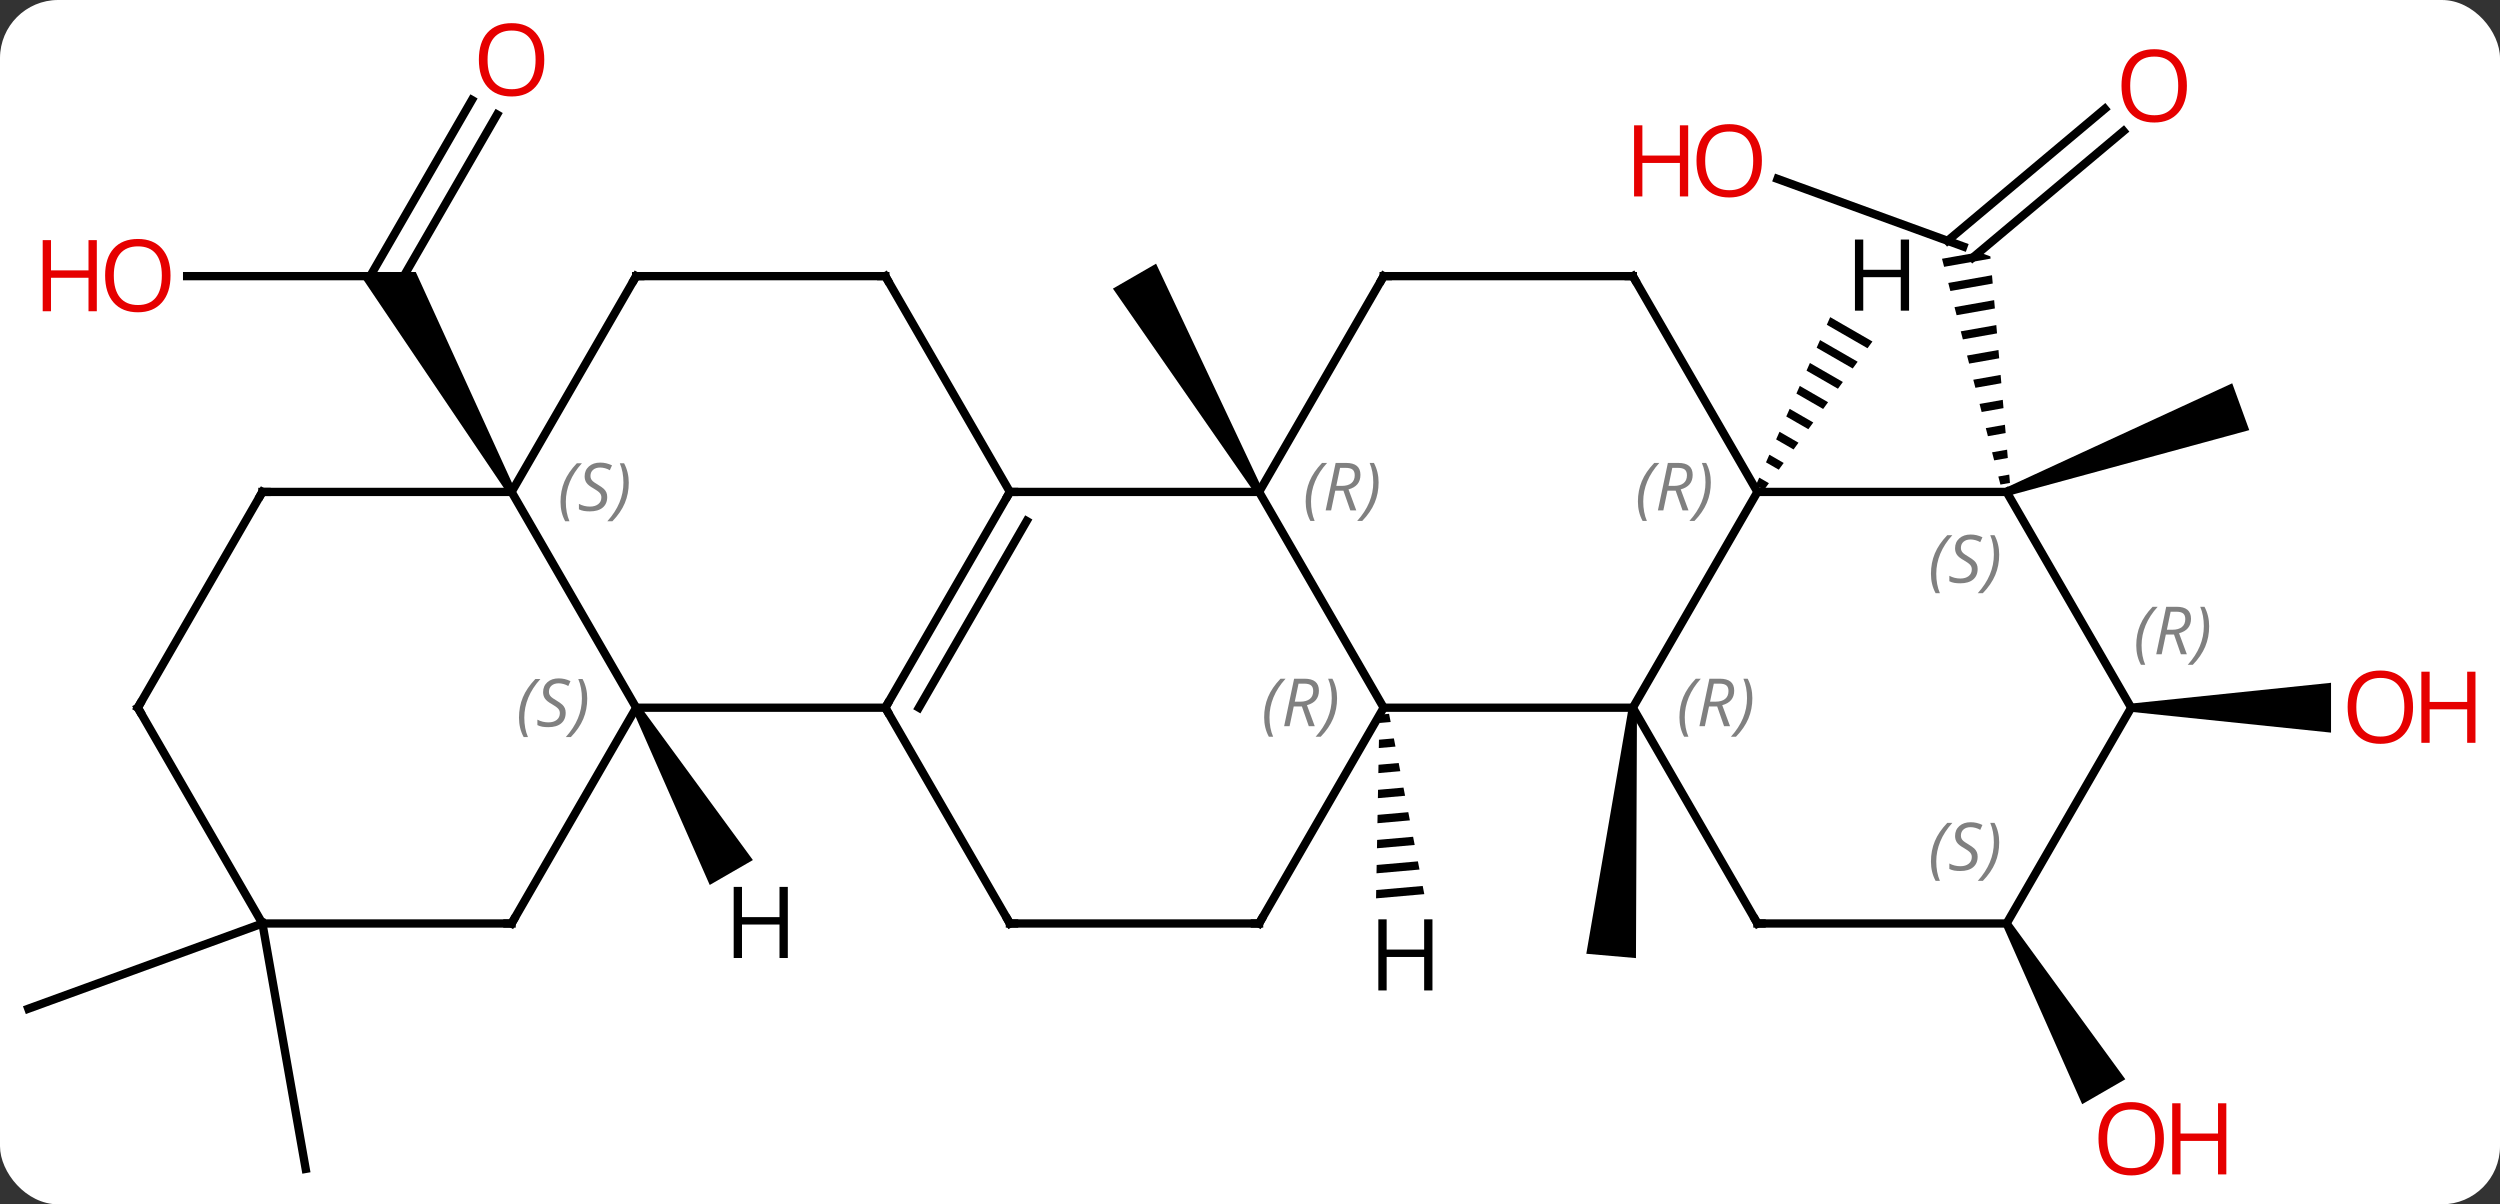 <svg width="301" viewBox="0 0 301 145" style="fill-opacity:1; color-rendering:auto; color-interpolation:auto; text-rendering:auto; stroke:black; stroke-linecap:square; stroke-miterlimit:10; shape-rendering:auto; stroke-opacity:1; fill:black; stroke-dasharray:none; font-weight:normal; stroke-width:1; font-family:'Open Sans'; font-style:normal; stroke-linejoin:miter; font-size:12; stroke-dashoffset:0; image-rendering:auto;" height="145" class="cas-substance-image" xmlns:xlink="http://www.w3.org/1999/xlink" xmlns="http://www.w3.org/2000/svg"><rect x="0" y="0" width="301" height="145" fill="#333333" stroke="none"/><svg class="cas-substance-single-component"><rect y="0" x="0" width="301" stroke="none" ry="7" rx="7" height="145" fill="white" class="cas-substance-group"/><svg y="0" x="0" width="301" viewBox="0 0 301 145" style="fill:black;" height="145" class="cas-substance-single-component-image"><svg><g><g transform="translate(145,74)" style="text-rendering:geometricPrecision; color-rendering:optimizeQuality; color-interpolation:linearRGB; stroke-linecap:butt; image-rendering:optimizeQuality;"><path style="stroke:none;" d="M7.027 -15.022 L6.161 -14.522 L-11.004 -39.252 L-5.808 -42.252 Z"/><path style="stroke:none;" d="M51.096 11.164 L52.092 11.252 L51.97 41.355 L45.992 40.833 Z"/><line y2="-52.459" y1="-44.316" x2="69.012" x1="91.386" style="fill:none;"/><line y2="-58.216" y1="-42.975" x2="110.672" x1="92.511" style="fill:none;"/><line y2="-60.897" y1="-45.007" x2="108.422" x1="89.487" style="fill:none;"/><path style="stroke:none;" d="M93.268 -43.631 L88.818 -42.845 L88.818 -42.845 L89.069 -41.874 L89.069 -41.874 L94.664 -42.862 L94.664 -42.862 L94.641 -43.131 L93.268 -43.631 ZM94.837 -40.862 L89.571 -39.932 L89.823 -38.961 L94.924 -39.862 L94.924 -39.862 L94.837 -40.862 ZM95.097 -37.862 L90.325 -37.019 L90.325 -37.019 L90.576 -36.048 L90.576 -36.048 L95.183 -36.862 L95.183 -36.862 L95.097 -37.862 ZM95.356 -34.861 L91.078 -34.106 L91.078 -34.106 L91.329 -33.135 L91.329 -33.135 L95.443 -33.861 L95.443 -33.861 L95.356 -34.861 ZM95.616 -31.861 L91.832 -31.192 L92.083 -30.221 L95.702 -30.861 L95.616 -31.861 ZM95.875 -28.861 L92.585 -28.279 L92.585 -28.279 L92.837 -27.308 L92.837 -27.308 L95.962 -27.86 L95.962 -27.86 L95.875 -28.861 ZM96.135 -25.86 L93.339 -25.366 L93.339 -25.366 L93.59 -24.395 L93.59 -24.395 L96.221 -24.86 L96.221 -24.86 L96.135 -25.86 ZM96.394 -22.86 L94.092 -22.453 L94.344 -21.482 L96.481 -21.86 L96.481 -21.86 L96.394 -22.86 ZM96.654 -19.859 L94.846 -19.54 L94.846 -19.54 L95.097 -18.569 L96.74 -18.859 L96.654 -19.859 ZM96.913 -16.859 L95.599 -16.627 L95.599 -16.627 L95.85 -15.656 L97 -15.859 L96.913 -16.859 Z"/><path style="stroke:none;" d="M96.765 -14.302 L96.423 -15.242 L123.759 -27.851 L125.811 -22.213 Z"/><path style="stroke:none;" d="M96.161 37.438 L97.027 36.938 L110.888 55.943 L105.692 58.944 Z"/><path style="stroke:none;" d="M111.594 11.708 L111.594 10.708 L135.656 8.208 L135.656 14.208 Z"/><line y2="-40.752" y1="-40.752" x2="-122.469" x1="-98.406" style="fill:none;"/><line y2="-60.212" y1="-39.877" x2="-85.151" x1="-96.89" style="fill:none;"/><line y2="-61.962" y1="-40.752" x2="-88.182" x1="-100.427" style="fill:none;"/><path style="stroke:none;" d="M-82.973 -15.022 L-83.839 -14.522 L-101.87 -41.252 L-94.942 -41.252 Z"/><line y2="37.188" y1="66.735" x2="-113.406" x1="-108.195" style="fill:none;"/><line y2="37.188" y1="47.451" x2="-113.406" x1="-141.594" style="fill:none;"/><line y2="-14.772" y1="11.208" x2="6.594" x1="21.594" style="fill:none;"/><line y2="11.208" y1="11.208" x2="51.594" x1="21.594" style="fill:none;"/><line y2="37.188" y1="11.208" x2="6.594" x1="21.594" style="fill:none;"/><line y2="-14.772" y1="-14.772" x2="-23.406" x1="6.594" style="fill:none;"/><line y2="-40.752" y1="-14.772" x2="21.594" x1="6.594" style="fill:none;"/><line y2="-14.772" y1="11.208" x2="66.594" x1="51.594" style="fill:none;"/><line y2="37.188" y1="11.208" x2="66.594" x1="51.594" style="fill:none;"/><line y2="37.188" y1="37.188" x2="-23.406" x1="6.594" style="fill:none;"/><line y2="11.208" y1="-14.772" x2="-38.406" x1="-23.406" style="fill:none;"/><line y2="11.208" y1="-11.272" x2="-34.364" x1="-21.385" style="fill:none;"/><line y2="-40.752" y1="-14.772" x2="-38.406" x1="-23.406" style="fill:none;"/><line y2="-40.752" y1="-40.752" x2="51.594" x1="21.594" style="fill:none;"/><line y2="-40.752" y1="-14.772" x2="51.594" x1="66.594" style="fill:none;"/><line y2="-14.772" y1="-14.772" x2="96.594" x1="66.594" style="fill:none;"/><line y2="37.188" y1="37.188" x2="96.594" x1="66.594" style="fill:none;"/><line y2="11.208" y1="37.188" x2="-38.406" x1="-23.406" style="fill:none;"/><line y2="11.208" y1="11.208" x2="-68.406" x1="-38.406" style="fill:none;"/><line y2="-40.752" y1="-40.752" x2="-68.406" x1="-38.406" style="fill:none;"/><line y2="11.208" y1="-14.772" x2="111.594" x1="96.594" style="fill:none;"/><line y2="11.208" y1="37.188" x2="111.594" x1="96.594" style="fill:none;"/><line y2="-14.772" y1="11.208" x2="-83.406" x1="-68.406" style="fill:none;"/><line y2="37.188" y1="11.208" x2="-83.406" x1="-68.406" style="fill:none;"/><line y2="-14.772" y1="-40.752" x2="-83.406" x1="-68.406" style="fill:none;"/><line y2="-14.772" y1="-14.772" x2="-113.406" x1="-83.406" style="fill:none;"/><line y2="37.188" y1="37.188" x2="-113.406" x1="-83.406" style="fill:none;"/><line y2="11.208" y1="-14.772" x2="-128.406" x1="-113.406" style="fill:none;"/><line y2="11.208" y1="37.188" x2="-128.406" x1="-113.406" style="fill:none;"/><path style="stroke:none;" d="M22.244 11.943 L21.081 12.044 L21.081 12.044 L21.063 13.05 L21.063 13.05 L22.437 12.93 L22.244 11.943 ZM22.823 14.903 L21.026 15.061 L21.026 15.061 L21.008 16.066 L21.008 16.066 L23.015 15.89 L23.015 15.89 L22.823 14.903 ZM23.401 17.864 L20.971 18.077 L20.971 18.077 L20.952 19.083 L20.952 19.083 L23.594 18.851 L23.594 18.851 L23.401 17.864 ZM23.98 20.825 L20.916 21.093 L20.916 21.093 L20.897 22.099 L20.897 22.099 L24.172 21.812 L24.172 21.812 L23.98 20.825 ZM24.558 23.786 L20.86 24.11 L20.86 24.11 L20.842 25.115 L20.842 25.115 L24.751 24.773 L24.751 24.773 L24.558 23.786 ZM25.137 26.746 L20.805 27.126 L20.805 27.126 L20.787 28.132 L20.787 28.132 L25.329 27.733 L25.329 27.733 L25.137 26.746 ZM25.715 29.707 L20.75 30.142 L20.75 30.142 L20.731 31.148 L20.731 31.148 L25.908 30.694 L25.908 30.694 L25.715 29.707 ZM26.294 32.668 L20.694 33.159 L20.694 33.159 L20.676 34.164 L20.676 34.164 L26.486 33.655 L26.486 33.655 L26.294 32.668 Z"/><path style="stroke:none;" d="M75.354 -35.817 L74.948 -34.897 L79.848 -32.071 L80.441 -32.883 L75.354 -35.817 ZM74.134 -33.056 L73.727 -32.136 L73.727 -32.136 L78.067 -29.633 L78.067 -29.633 L78.661 -30.446 L74.134 -33.056 ZM72.914 -30.296 L72.507 -29.376 L72.507 -29.376 L76.287 -27.196 L76.88 -28.009 L72.914 -30.296 ZM71.693 -27.535 L71.287 -26.615 L74.506 -24.759 L75.099 -25.571 L71.693 -27.535 ZM70.473 -24.775 L70.066 -23.855 L72.725 -22.322 L73.319 -23.134 L70.473 -24.775 ZM69.252 -22.015 L68.846 -21.095 L70.945 -19.884 L71.538 -20.697 L69.252 -22.015 ZM68.032 -19.254 L67.625 -18.334 L67.625 -18.334 L69.164 -17.447 L69.757 -18.259 L68.032 -19.254 ZM66.812 -16.494 L66.405 -15.574 L67.383 -15.01 L67.977 -15.822 L66.812 -16.494 Z"/><path style="stroke:none;" d="M-68.839 11.458 L-67.973 10.958 L-54.352 29.55 L-59.548 32.55 Z"/></g><g transform="translate(145,74)" style="fill:rgb(230,0,0); text-rendering:geometricPrecision; color-rendering:optimizeQuality; image-rendering:optimizeQuality; font-family:'Open Sans'; stroke:rgb(230,0,0); color-interpolation:linearRGB;"><path style="stroke:none;" d="M67.132 -54.646 Q67.132 -52.584 66.093 -51.404 Q65.054 -50.224 63.211 -50.224 Q61.32 -50.224 60.289 -51.389 Q59.258 -52.553 59.258 -54.662 Q59.258 -56.756 60.289 -57.904 Q61.32 -59.053 63.211 -59.053 Q65.07 -59.053 66.101 -57.881 Q67.132 -56.709 67.132 -54.646 ZM60.304 -54.646 Q60.304 -52.912 61.047 -52.006 Q61.789 -51.099 63.211 -51.099 Q64.632 -51.099 65.359 -51.998 Q66.086 -52.896 66.086 -54.646 Q66.086 -56.381 65.359 -57.271 Q64.632 -58.162 63.211 -58.162 Q61.789 -58.162 61.047 -57.264 Q60.304 -56.365 60.304 -54.646 Z"/><path style="stroke:none;" d="M58.258 -50.349 L57.258 -50.349 L57.258 -54.381 L52.742 -54.381 L52.742 -50.349 L51.742 -50.349 L51.742 -58.912 L52.742 -58.912 L52.742 -55.271 L57.258 -55.271 L57.258 -58.912 L58.258 -58.912 L58.258 -50.349 Z"/><path style="stroke:none;" d="M118.303 -63.67 Q118.303 -61.608 117.264 -60.428 Q116.225 -59.248 114.382 -59.248 Q112.491 -59.248 111.46 -60.413 Q110.428 -61.577 110.428 -63.686 Q110.428 -65.78 111.46 -66.928 Q112.491 -68.077 114.382 -68.077 Q116.241 -68.077 117.272 -66.905 Q118.303 -65.733 118.303 -63.67 ZM111.475 -63.67 Q111.475 -61.936 112.218 -61.03 Q112.96 -60.123 114.382 -60.123 Q115.803 -60.123 116.53 -61.022 Q117.257 -61.92 117.257 -63.67 Q117.257 -65.405 116.53 -66.295 Q115.803 -67.186 114.382 -67.186 Q112.96 -67.186 112.218 -66.287 Q111.475 -65.389 111.475 -63.67 Z"/><path style="stroke:none;" d="M115.534 63.101 Q115.534 65.163 114.495 66.343 Q113.456 67.523 111.613 67.523 Q109.722 67.523 108.691 66.359 Q107.659 65.194 107.659 63.085 Q107.659 60.991 108.691 59.843 Q109.722 58.694 111.613 58.694 Q113.472 58.694 114.503 59.866 Q115.534 61.038 115.534 63.101 ZM108.706 63.101 Q108.706 64.835 109.449 65.741 Q110.191 66.648 111.613 66.648 Q113.034 66.648 113.761 65.749 Q114.488 64.851 114.488 63.101 Q114.488 61.366 113.761 60.476 Q113.034 59.585 111.613 59.585 Q110.191 59.585 109.449 60.483 Q108.706 61.382 108.706 63.101 Z"/><path style="stroke:none;" d="M123.05 67.398 L122.05 67.398 L122.05 63.366 L117.534 63.366 L117.534 67.398 L116.534 67.398 L116.534 58.835 L117.534 58.835 L117.534 62.476 L122.05 62.476 L122.05 58.835 L123.05 58.835 L123.05 67.398 Z"/><path style="stroke:none;" d="M145.531 11.138 Q145.531 13.2 144.492 14.38 Q143.453 15.56 141.61 15.56 Q139.719 15.56 138.688 14.396 Q137.656 13.231 137.656 11.122 Q137.656 9.028 138.688 7.88 Q139.719 6.731 141.61 6.731 Q143.469 6.731 144.5 7.903 Q145.531 9.075 145.531 11.138 ZM138.703 11.138 Q138.703 12.872 139.446 13.778 Q140.188 14.685 141.61 14.685 Q143.031 14.685 143.758 13.786 Q144.485 12.888 144.485 11.138 Q144.485 9.403 143.758 8.513 Q143.031 7.622 141.61 7.622 Q140.188 7.622 139.446 8.521 Q138.703 9.419 138.703 11.138 Z"/><path style="stroke:none;" d="M153.047 15.435 L152.047 15.435 L152.047 11.403 L147.531 11.403 L147.531 15.435 L146.531 15.435 L146.531 6.872 L147.531 6.872 L147.531 10.513 L152.047 10.513 L152.047 6.872 L153.047 6.872 L153.047 15.435 Z"/><path style="stroke:none;" d="M-124.469 -40.822 Q-124.469 -38.76 -125.508 -37.58 Q-126.547 -36.4 -128.39 -36.4 Q-130.281 -36.4 -131.312 -37.565 Q-132.344 -38.729 -132.344 -40.838 Q-132.344 -42.932 -131.312 -44.08 Q-130.281 -45.229 -128.39 -45.229 Q-126.531 -45.229 -125.5 -44.057 Q-124.469 -42.885 -124.469 -40.822 ZM-131.297 -40.822 Q-131.297 -39.088 -130.554 -38.182 Q-129.812 -37.275 -128.39 -37.275 Q-126.969 -37.275 -126.242 -38.174 Q-125.515 -39.072 -125.515 -40.822 Q-125.515 -42.557 -126.242 -43.447 Q-126.969 -44.338 -128.39 -44.338 Q-129.812 -44.338 -130.554 -43.44 Q-131.297 -42.541 -131.297 -40.822 Z"/><path style="stroke:none;" d="M-133.344 -36.525 L-134.344 -36.525 L-134.344 -40.557 L-138.859 -40.557 L-138.859 -36.525 L-139.859 -36.525 L-139.859 -45.088 L-138.859 -45.088 L-138.859 -41.447 L-134.344 -41.447 L-134.344 -45.088 L-133.344 -45.088 L-133.344 -36.525 Z"/><path style="stroke:none;" d="M-79.469 -66.805 Q-79.469 -64.743 -80.508 -63.563 Q-81.547 -62.383 -83.39 -62.383 Q-85.281 -62.383 -86.312 -63.547 Q-87.344 -64.712 -87.344 -66.821 Q-87.344 -68.915 -86.312 -70.063 Q-85.281 -71.212 -83.39 -71.212 Q-81.531 -71.212 -80.5 -70.04 Q-79.469 -68.868 -79.469 -66.805 ZM-86.297 -66.805 Q-86.297 -65.071 -85.554 -64.165 Q-84.812 -63.258 -83.39 -63.258 Q-81.969 -63.258 -81.242 -64.157 Q-80.515 -65.055 -80.515 -66.805 Q-80.515 -68.54 -81.242 -69.43 Q-81.969 -70.321 -83.39 -70.321 Q-84.812 -70.321 -85.554 -69.422 Q-86.297 -68.524 -86.297 -66.805 Z"/></g><g transform="translate(145,74)" style="font-size:8.4px; fill:gray; text-rendering:geometricPrecision; image-rendering:optimizeQuality; color-rendering:optimizeQuality; font-family:'Open Sans'; font-style:italic; stroke:gray; color-interpolation:linearRGB;"><path style="stroke:none;" d="M7.205 12.372 Q7.205 11.044 7.674 9.919 Q8.143 8.794 9.174 7.716 L9.784 7.716 Q8.815 8.778 8.33 9.95 Q7.846 11.122 7.846 12.356 Q7.846 13.685 8.284 14.7 L7.768 14.7 Q7.205 13.669 7.205 12.372 ZM10.765 11.06 L10.265 13.435 L9.609 13.435 L10.812 7.716 L12.062 7.716 Q13.797 7.716 13.797 9.153 Q13.797 10.513 12.359 10.903 L13.297 13.435 L12.578 13.435 L11.75 11.06 L10.765 11.06 ZM11.344 8.31 Q10.953 10.231 10.89 10.481 L11.547 10.481 Q12.297 10.481 12.703 10.153 Q13.109 9.825 13.109 9.2 Q13.109 8.731 12.851 8.521 Q12.594 8.31 12 8.31 L11.344 8.31 ZM15.983 10.06 Q15.983 11.388 15.506 12.521 Q15.03 13.653 14.014 14.7 L13.405 14.7 Q15.342 12.544 15.342 10.06 Q15.342 8.731 14.905 7.716 L15.42 7.716 Q15.983 8.778 15.983 10.06 Z"/><path style="stroke:none;" d="M12.205 -13.608 Q12.205 -14.936 12.674 -16.061 Q13.143 -17.186 14.174 -18.264 L14.784 -18.264 Q13.815 -17.202 13.33 -16.03 Q12.846 -14.858 12.846 -13.624 Q12.846 -12.295 13.284 -11.28 L12.768 -11.28 Q12.205 -12.311 12.205 -13.608 ZM15.765 -14.92 L15.265 -12.545 L14.609 -12.545 L15.812 -18.264 L17.062 -18.264 Q18.797 -18.264 18.797 -16.827 Q18.797 -15.467 17.359 -15.077 L18.297 -12.545 L17.578 -12.545 L16.75 -14.92 L15.765 -14.92 ZM16.343 -17.67 Q15.953 -15.749 15.89 -15.499 L16.547 -15.499 Q17.297 -15.499 17.703 -15.827 Q18.109 -16.155 18.109 -16.78 Q18.109 -17.249 17.851 -17.459 Q17.593 -17.67 17 -17.67 L16.343 -17.67 ZM20.983 -15.92 Q20.983 -14.592 20.506 -13.46 Q20.029 -12.327 19.014 -11.28 L18.404 -11.28 Q20.342 -13.436 20.342 -15.92 Q20.342 -17.249 19.904 -18.264 L20.42 -18.264 Q20.983 -17.202 20.983 -15.92 Z"/><path style="stroke:none;" d="M57.205 12.372 Q57.205 11.044 57.674 9.919 Q58.143 8.794 59.174 7.716 L59.783 7.716 Q58.815 8.778 58.33 9.95 Q57.846 11.122 57.846 12.356 Q57.846 13.685 58.283 14.7 L57.768 14.7 Q57.205 13.669 57.205 12.372 ZM60.765 11.06 L60.265 13.435 L59.609 13.435 L60.812 7.716 L62.062 7.716 Q63.797 7.716 63.797 9.153 Q63.797 10.513 62.359 10.903 L63.297 13.435 L62.578 13.435 L61.75 11.06 L60.765 11.06 ZM61.343 8.31 Q60.953 10.231 60.89 10.481 L61.547 10.481 Q62.297 10.481 62.703 10.153 Q63.109 9.825 63.109 9.2 Q63.109 8.731 62.851 8.521 Q62.593 8.31 62 8.31 L61.343 8.31 ZM65.983 10.06 Q65.983 11.388 65.506 12.521 Q65.029 13.653 64.014 14.7 L63.404 14.7 Q65.342 12.544 65.342 10.06 Q65.342 8.731 64.904 7.716 L65.42 7.716 Q65.983 8.778 65.983 10.06 Z"/></g><g transform="translate(145,74)" style="stroke-linecap:butt; font-size:8.4px; text-rendering:geometricPrecision; image-rendering:optimizeQuality; color-rendering:optimizeQuality; font-family:'Open Sans'; font-style:italic; color-interpolation:linearRGB; stroke-miterlimit:5;"><path style="fill:none;" d="M6.844 36.755 L6.594 37.188 L6.094 37.188"/><path style="fill:none;" d="M-23.656 -14.339 L-23.406 -14.772 L-22.906 -14.772"/><path style="fill:none;" d="M21.344 -40.319 L21.594 -40.752 L22.094 -40.752"/><path style="fill:gray; stroke:none;" d="M52.205 -13.608 Q52.205 -14.936 52.674 -16.061 Q53.143 -17.186 54.174 -18.264 L54.783 -18.264 Q53.815 -17.202 53.33 -16.03 Q52.846 -14.858 52.846 -13.624 Q52.846 -12.295 53.283 -11.28 L52.768 -11.28 Q52.205 -12.311 52.205 -13.608 ZM55.765 -14.92 L55.265 -12.545 L54.609 -12.545 L55.812 -18.264 L57.062 -18.264 Q58.797 -18.264 58.797 -16.827 Q58.797 -15.467 57.359 -15.077 L58.297 -12.545 L57.578 -12.545 L56.75 -14.92 L55.765 -14.92 ZM56.343 -17.67 Q55.953 -15.749 55.89 -15.499 L56.547 -15.499 Q57.297 -15.499 57.703 -15.827 Q58.109 -16.155 58.109 -16.78 Q58.109 -17.249 57.851 -17.459 Q57.593 -17.67 57 -17.67 L56.343 -17.67 ZM60.983 -15.92 Q60.983 -14.592 60.506 -13.46 Q60.029 -12.327 59.014 -11.28 L58.404 -11.28 Q60.342 -13.436 60.342 -15.92 Q60.342 -17.249 59.904 -18.264 L60.42 -18.264 Q60.983 -17.202 60.983 -15.92 Z"/><path style="fill:none;" d="M66.344 36.755 L66.594 37.188 L67.094 37.188"/><path style="fill:none;" d="M-22.906 37.188 L-23.406 37.188 L-23.656 36.755"/><path style="fill:none;" d="M-38.156 10.775 L-38.406 11.208 L-38.156 11.641"/><path style="fill:none;" d="M-38.156 -40.319 L-38.406 -40.752 L-38.906 -40.752"/><path style="fill:none;" d="M51.094 -40.752 L51.594 -40.752 L51.844 -40.319"/><path style="fill:gray; stroke:none;" d="M87.486 -4.909 Q87.486 -6.237 87.954 -7.362 Q88.423 -8.487 89.454 -9.565 L90.064 -9.565 Q89.095 -8.502 88.611 -7.33 Q88.126 -6.159 88.126 -4.924 Q88.126 -3.596 88.564 -2.58 L88.048 -2.58 Q87.486 -3.612 87.486 -4.909 ZM93.108 -5.502 Q93.108 -4.674 92.561 -4.221 Q92.014 -3.768 91.014 -3.768 Q90.608 -3.768 90.296 -3.823 Q89.983 -3.877 89.702 -4.018 L89.702 -4.674 Q90.327 -4.346 91.03 -4.346 Q91.655 -4.346 92.03 -4.643 Q92.405 -4.94 92.405 -5.455 Q92.405 -5.768 92.202 -5.995 Q91.999 -6.221 91.436 -6.549 Q90.843 -6.877 90.616 -7.205 Q90.389 -7.534 90.389 -7.987 Q90.389 -8.721 90.905 -9.182 Q91.421 -9.643 92.264 -9.643 Q92.639 -9.643 92.975 -9.565 Q93.311 -9.487 93.686 -9.315 L93.421 -8.721 Q93.171 -8.877 92.85 -8.963 Q92.53 -9.049 92.264 -9.049 Q91.733 -9.049 91.413 -8.776 Q91.093 -8.502 91.093 -8.034 Q91.093 -7.83 91.163 -7.682 Q91.233 -7.534 91.374 -7.401 Q91.514 -7.268 91.936 -7.018 Q92.499 -6.674 92.702 -6.479 Q92.905 -6.284 93.007 -6.049 Q93.108 -5.815 93.108 -5.502 ZM95.703 -7.221 Q95.703 -5.893 95.226 -4.76 Q94.749 -3.627 93.734 -2.58 L93.124 -2.58 Q95.062 -4.737 95.062 -7.221 Q95.062 -8.549 94.624 -9.565 L95.14 -9.565 Q95.703 -8.502 95.703 -7.221 Z"/><path style="fill:gray; stroke:none;" d="M87.486 29.731 Q87.486 28.402 87.955 27.277 Q88.423 26.152 89.455 25.074 L90.064 25.074 Q89.095 26.137 88.611 27.309 Q88.126 28.481 88.126 29.715 Q88.126 31.043 88.564 32.059 L88.048 32.059 Q87.486 31.027 87.486 29.731 ZM93.108 29.137 Q93.108 29.965 92.561 30.418 Q92.015 30.871 91.015 30.871 Q90.608 30.871 90.296 30.817 Q89.983 30.762 89.702 30.621 L89.702 29.965 Q90.327 30.293 91.03 30.293 Q91.655 30.293 92.03 29.996 Q92.405 29.699 92.405 29.184 Q92.405 28.871 92.202 28.645 Q91.999 28.418 91.436 28.09 Q90.843 27.762 90.616 27.434 Q90.39 27.106 90.39 26.652 Q90.39 25.918 90.905 25.457 Q91.421 24.996 92.265 24.996 Q92.64 24.996 92.976 25.074 Q93.311 25.152 93.686 25.324 L93.421 25.918 Q93.171 25.762 92.851 25.676 Q92.53 25.59 92.265 25.59 Q91.733 25.59 91.413 25.863 Q91.093 26.137 91.093 26.606 Q91.093 26.809 91.163 26.957 Q91.233 27.106 91.374 27.238 Q91.515 27.371 91.936 27.621 Q92.499 27.965 92.702 28.16 Q92.905 28.356 93.007 28.59 Q93.108 28.824 93.108 29.137 ZM95.703 27.418 Q95.703 28.746 95.226 29.879 Q94.75 31.012 93.734 32.059 L93.125 32.059 Q95.062 29.902 95.062 27.418 Q95.062 26.09 94.625 25.074 L95.14 25.074 Q95.703 26.137 95.703 27.418 Z"/><path style="fill:gray; stroke:none;" d="M-82.514 12.411 Q-82.514 11.083 -82.046 9.958 Q-81.577 8.833 -80.546 7.755 L-79.936 7.755 Q-80.905 8.817 -81.389 9.989 Q-81.874 11.161 -81.874 12.396 Q-81.874 13.724 -81.436 14.739 L-81.952 14.739 Q-82.514 13.708 -82.514 12.411 ZM-76.892 11.817 Q-76.892 12.646 -77.439 13.099 Q-77.986 13.552 -78.986 13.552 Q-79.392 13.552 -79.704 13.497 Q-80.017 13.442 -80.298 13.302 L-80.298 12.646 Q-79.673 12.974 -78.97 12.974 Q-78.345 12.974 -77.97 12.677 Q-77.595 12.38 -77.595 11.864 Q-77.595 11.552 -77.798 11.325 Q-78.001 11.099 -78.564 10.771 Q-79.158 10.442 -79.384 10.114 Q-79.611 9.786 -79.611 9.333 Q-79.611 8.599 -79.095 8.138 Q-78.579 7.677 -77.736 7.677 Q-77.361 7.677 -77.025 7.755 Q-76.689 7.833 -76.314 8.005 L-76.579 8.599 Q-76.829 8.442 -77.15 8.356 Q-77.47 8.271 -77.736 8.271 Q-78.267 8.271 -78.587 8.544 Q-78.908 8.817 -78.908 9.286 Q-78.908 9.489 -78.837 9.638 Q-78.767 9.786 -78.626 9.919 Q-78.486 10.052 -78.064 10.302 Q-77.501 10.646 -77.298 10.841 Q-77.095 11.036 -76.993 11.271 Q-76.892 11.505 -76.892 11.817 ZM-74.297 10.099 Q-74.297 11.427 -74.774 12.56 Q-75.251 13.692 -76.266 14.739 L-76.876 14.739 Q-74.938 12.583 -74.938 10.099 Q-74.938 8.771 -75.376 7.755 L-74.86 7.755 Q-74.297 8.817 -74.297 10.099 Z"/><path style="fill:none;" d="M-67.906 -40.752 L-68.406 -40.752 L-68.656 -40.319"/><path style="fill:gray; stroke:none;" d="M112.206 3.712 Q112.206 2.384 112.674 1.259 Q113.143 0.134 114.174 -0.944 L114.784 -0.944 Q113.815 0.118 113.331 1.29 Q112.846 2.462 112.846 3.696 Q112.846 5.024 113.284 6.04 L112.768 6.04 Q112.206 5.009 112.206 3.712 ZM115.766 2.399 L115.266 4.774 L114.609 4.774 L115.812 -0.944 L117.062 -0.944 Q118.797 -0.944 118.797 0.493 Q118.797 1.853 117.359 2.243 L118.297 4.774 L117.578 4.774 L116.75 2.399 L115.766 2.399 ZM116.344 -0.351 Q115.953 1.571 115.891 1.821 L116.547 1.821 Q117.297 1.821 117.703 1.493 Q118.109 1.165 118.109 0.54 Q118.109 0.071 117.852 -0.14 Q117.594 -0.351 117 -0.351 L116.344 -0.351 ZM120.983 1.399 Q120.983 2.728 120.506 3.86 Q120.03 4.993 119.014 6.04 L118.405 6.04 Q120.342 3.884 120.342 1.399 Q120.342 0.071 119.905 -0.944 L120.42 -0.944 Q120.983 0.118 120.983 1.399 Z"/><path style="fill:gray; stroke:none;" d="M-77.514 -13.569 Q-77.514 -14.897 -77.046 -16.022 Q-76.577 -17.147 -75.546 -18.225 L-74.936 -18.225 Q-75.905 -17.163 -76.389 -15.991 Q-76.874 -14.819 -76.874 -13.585 Q-76.874 -12.256 -76.436 -11.241 L-76.952 -11.241 Q-77.514 -12.272 -77.514 -13.569 ZM-71.892 -14.163 Q-71.892 -13.335 -72.439 -12.881 Q-72.986 -12.428 -73.986 -12.428 Q-74.392 -12.428 -74.704 -12.483 Q-75.017 -12.538 -75.298 -12.678 L-75.298 -13.335 Q-74.673 -13.006 -73.97 -13.006 Q-73.345 -13.006 -72.97 -13.303 Q-72.595 -13.6 -72.595 -14.116 Q-72.595 -14.428 -72.798 -14.655 Q-73.001 -14.881 -73.564 -15.21 Q-74.158 -15.538 -74.384 -15.866 Q-74.611 -16.194 -74.611 -16.647 Q-74.611 -17.381 -74.095 -17.842 Q-73.579 -18.303 -72.736 -18.303 Q-72.361 -18.303 -72.025 -18.225 Q-71.689 -18.147 -71.314 -17.975 L-71.579 -17.381 Q-71.829 -17.538 -72.15 -17.624 Q-72.47 -17.709 -72.736 -17.709 Q-73.267 -17.709 -73.587 -17.436 Q-73.908 -17.163 -73.908 -16.694 Q-73.908 -16.491 -73.837 -16.342 Q-73.767 -16.194 -73.626 -16.061 Q-73.486 -15.928 -73.064 -15.678 Q-72.501 -15.335 -72.298 -15.139 Q-72.095 -14.944 -71.993 -14.71 Q-71.892 -14.475 -71.892 -14.163 ZM-69.297 -15.881 Q-69.297 -14.553 -69.774 -13.42 Q-70.251 -12.288 -71.266 -11.241 L-71.876 -11.241 Q-69.938 -13.397 -69.938 -15.881 Q-69.938 -17.209 -70.376 -18.225 L-69.86 -18.225 Q-69.297 -17.163 -69.297 -15.881 Z"/><path style="fill:none;" d="M-83.156 36.755 L-83.406 37.188 L-83.906 37.188"/><path style="fill:none;" d="M-112.906 -14.772 L-113.406 -14.772 L-113.656 -14.339"/><path style="fill:none;" d="M-128.156 10.775 L-128.406 11.208 L-128.156 11.641"/><path style="stroke:none;" d="M27.468 45.25 L26.468 45.25 L26.468 41.219 L21.952 41.219 L21.952 45.25 L20.952 45.25 L20.952 36.688 L21.952 36.688 L21.952 40.328 L26.468 40.328 L26.468 36.688 L27.468 36.688 L27.468 45.25 Z"/><path style="stroke:none;" d="M84.852 -36.596 L83.852 -36.596 L83.852 -40.627 L79.336 -40.627 L79.336 -36.596 L78.336 -36.596 L78.336 -45.158 L79.336 -45.158 L79.336 -41.518 L83.852 -41.518 L83.852 -45.158 L84.852 -45.158 L84.852 -36.596 Z"/><path style="stroke:none;" d="M-50.148 41.344 L-51.148 41.344 L-51.148 37.313 L-55.664 37.313 L-55.664 41.344 L-56.664 41.344 L-56.664 32.782 L-55.664 32.782 L-55.664 36.422 L-51.148 36.422 L-51.148 32.782 L-50.148 32.782 L-50.148 41.344 Z"/></g></g></svg></svg></svg></svg>